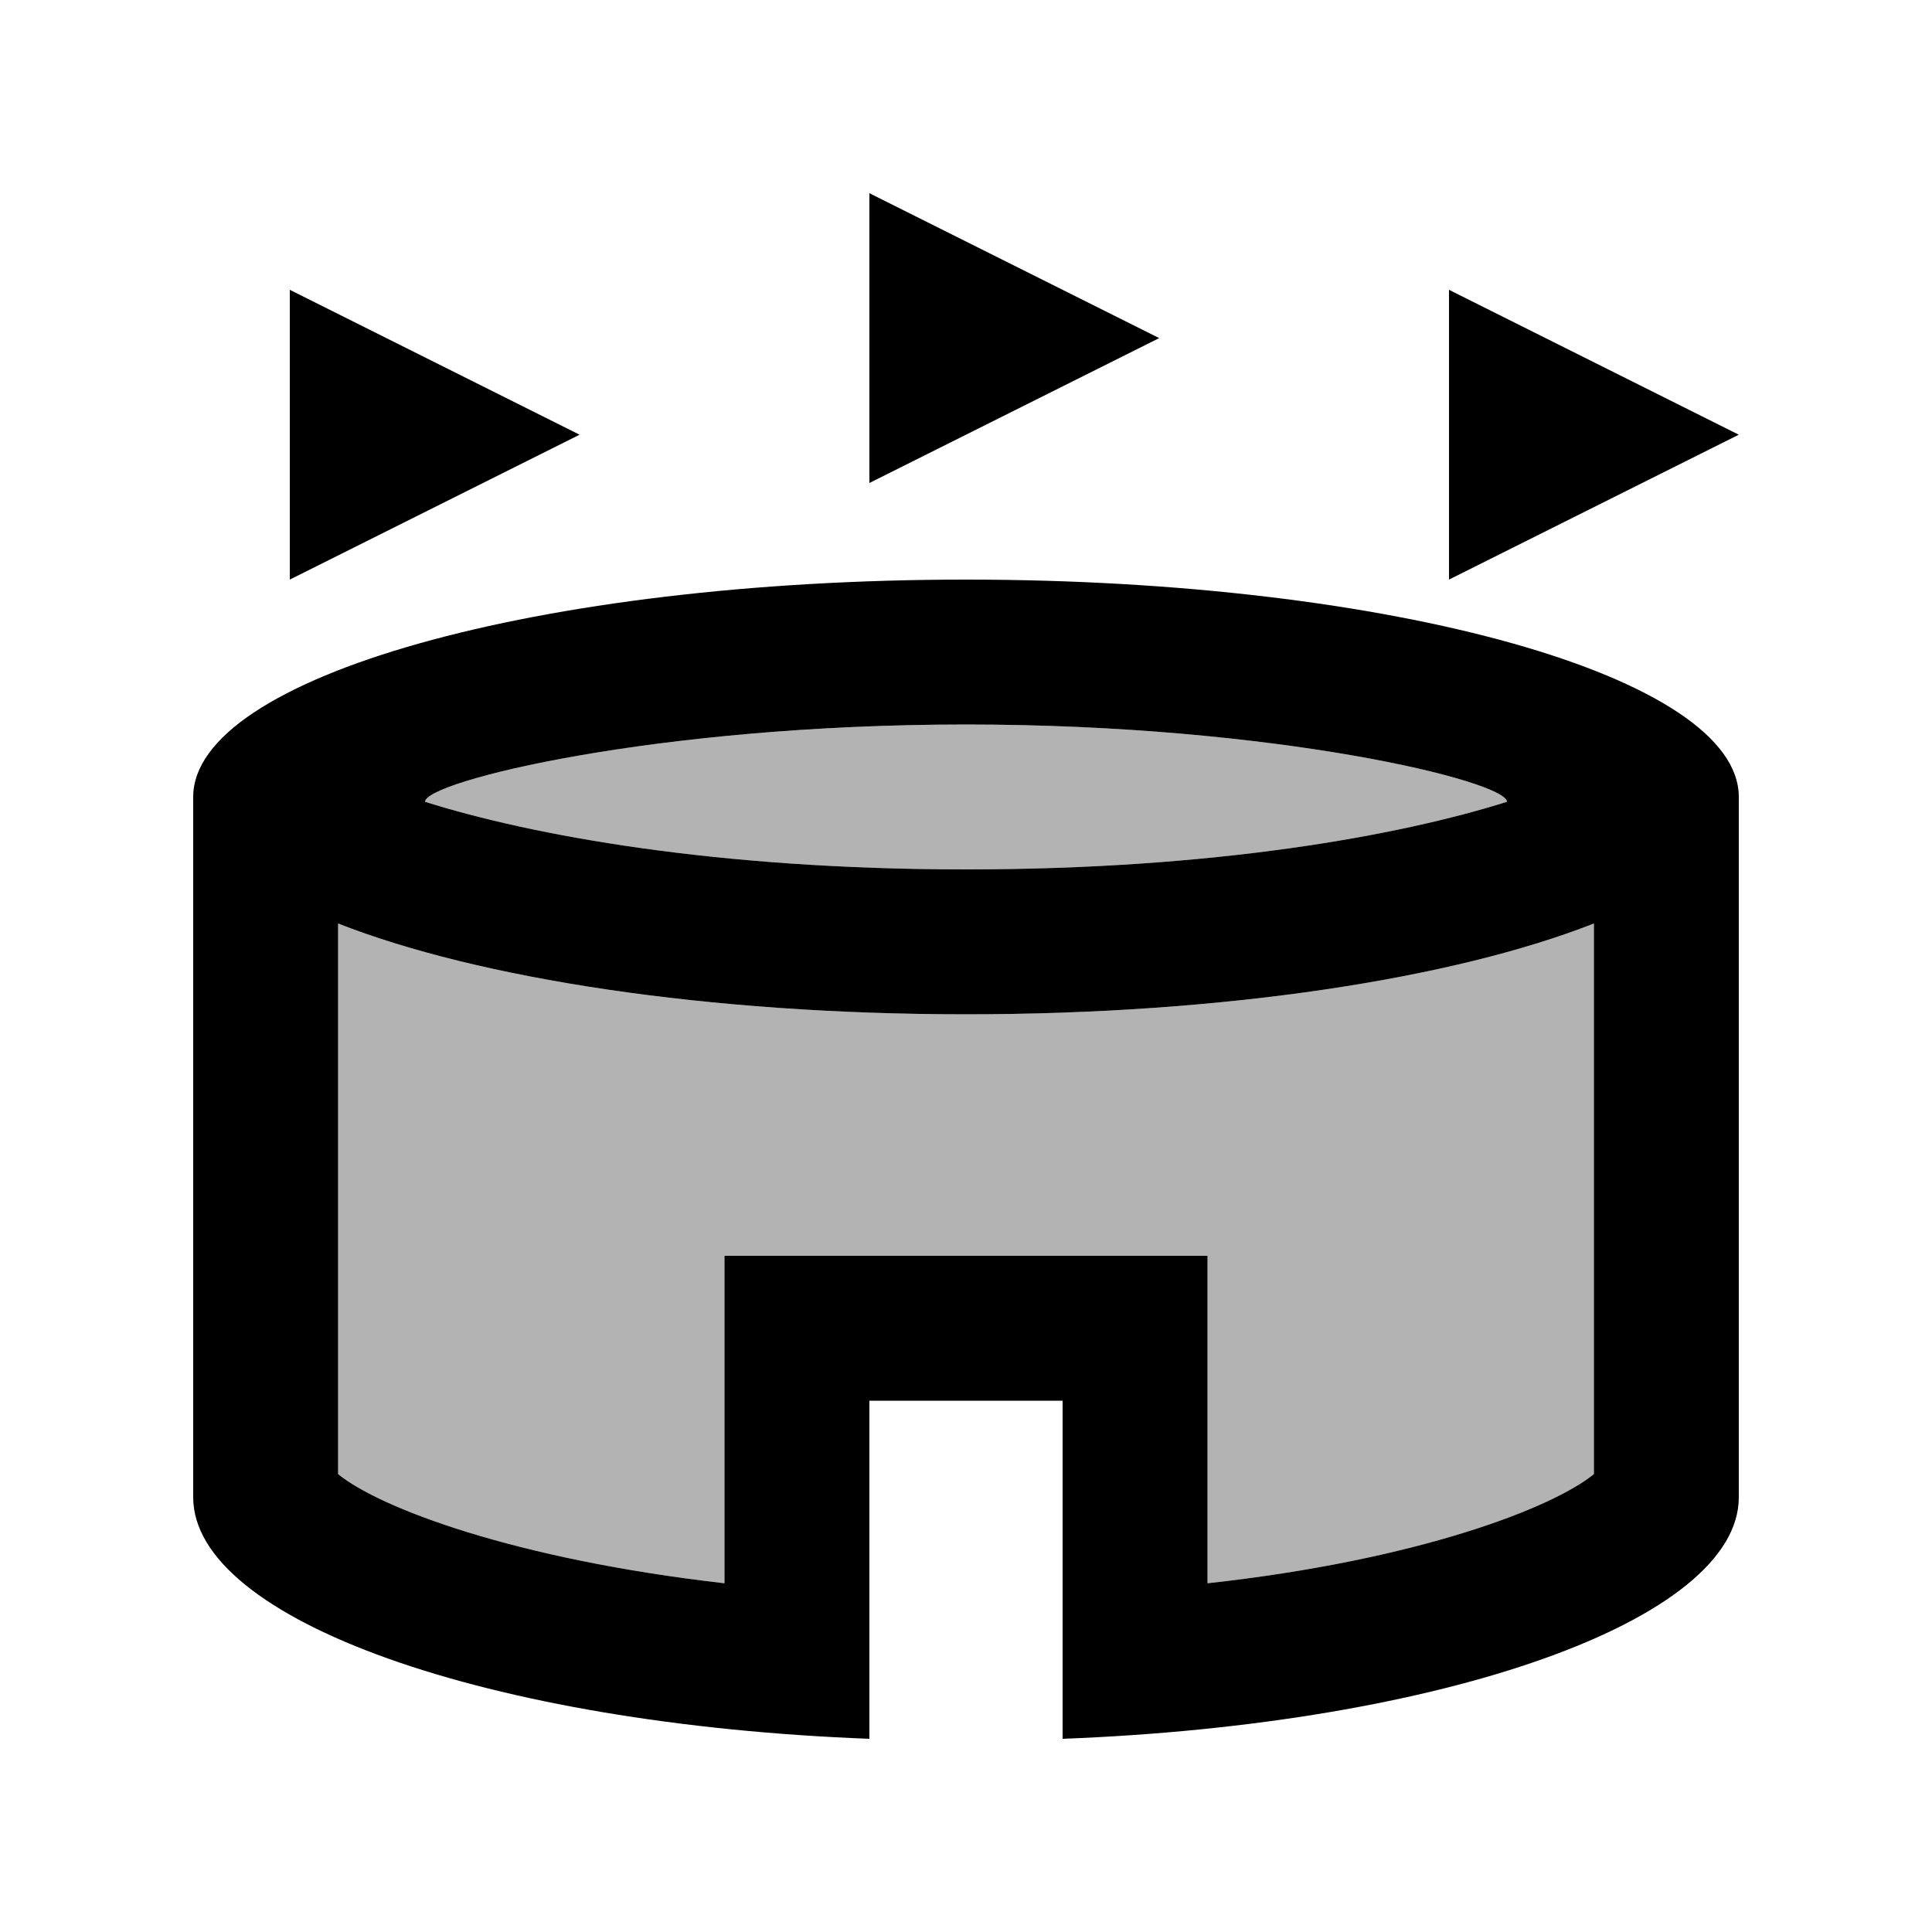 <svg fill="currentColor" xmlns="http://www.w3.org/2000/svg" enable-background="new 0 0 20 20" height="20" viewBox="0 0 20 20" width="20"><g><rect fill="none" height="20" width="20"/></g><g><path d="M4.4,8.3C5.51,8.65,7.42,9,10,9s4.49-0.35,5.6-0.7c0-0.21-2.38-0.8-5.6-0.8S4.4,8.09,4.4,8.3z M16.5,9.56 c-1.45,0.57-3.82,0.94-6.5,0.94c-2.68,0-5.05-0.37-6.5-0.94v5.7c0.43,0.35,1.82,0.88,4,1.13V13h5v3.39c2.18-0.24,3.57-0.78,4-1.13 V9.56z" opacity=".3"/><path d="M6,4.5L3,6V3L6,4.5z M15,3v3l3-1.5L15,3z M9,2v3l3-1.5L9,2z M18,8.25c0,0,0,5.87,0,7.25c0,1.27-3.05,2.35-7,2.5v-3.5H9V18 c-3.95-0.15-7-1.23-7-2.5c0-0.99,0-7.25,0-7.25C2,7.01,5.58,6,10,6S18,7.01,18,8.25z M4.4,8.3C5.51,8.65,7.42,9,10,9 s4.49-0.35,5.6-0.7c0-0.21-2.38-0.8-5.6-0.8S4.4,8.09,4.4,8.3z M16.5,9.56c-1.45,0.57-3.82,0.94-6.5,0.94 c-2.68,0-5.05-0.37-6.5-0.94v5.7c0.43,0.35,1.82,0.88,4,1.13V13h5v3.39c2.18-0.24,3.57-0.78,4-1.13V9.56z"/></g></svg>